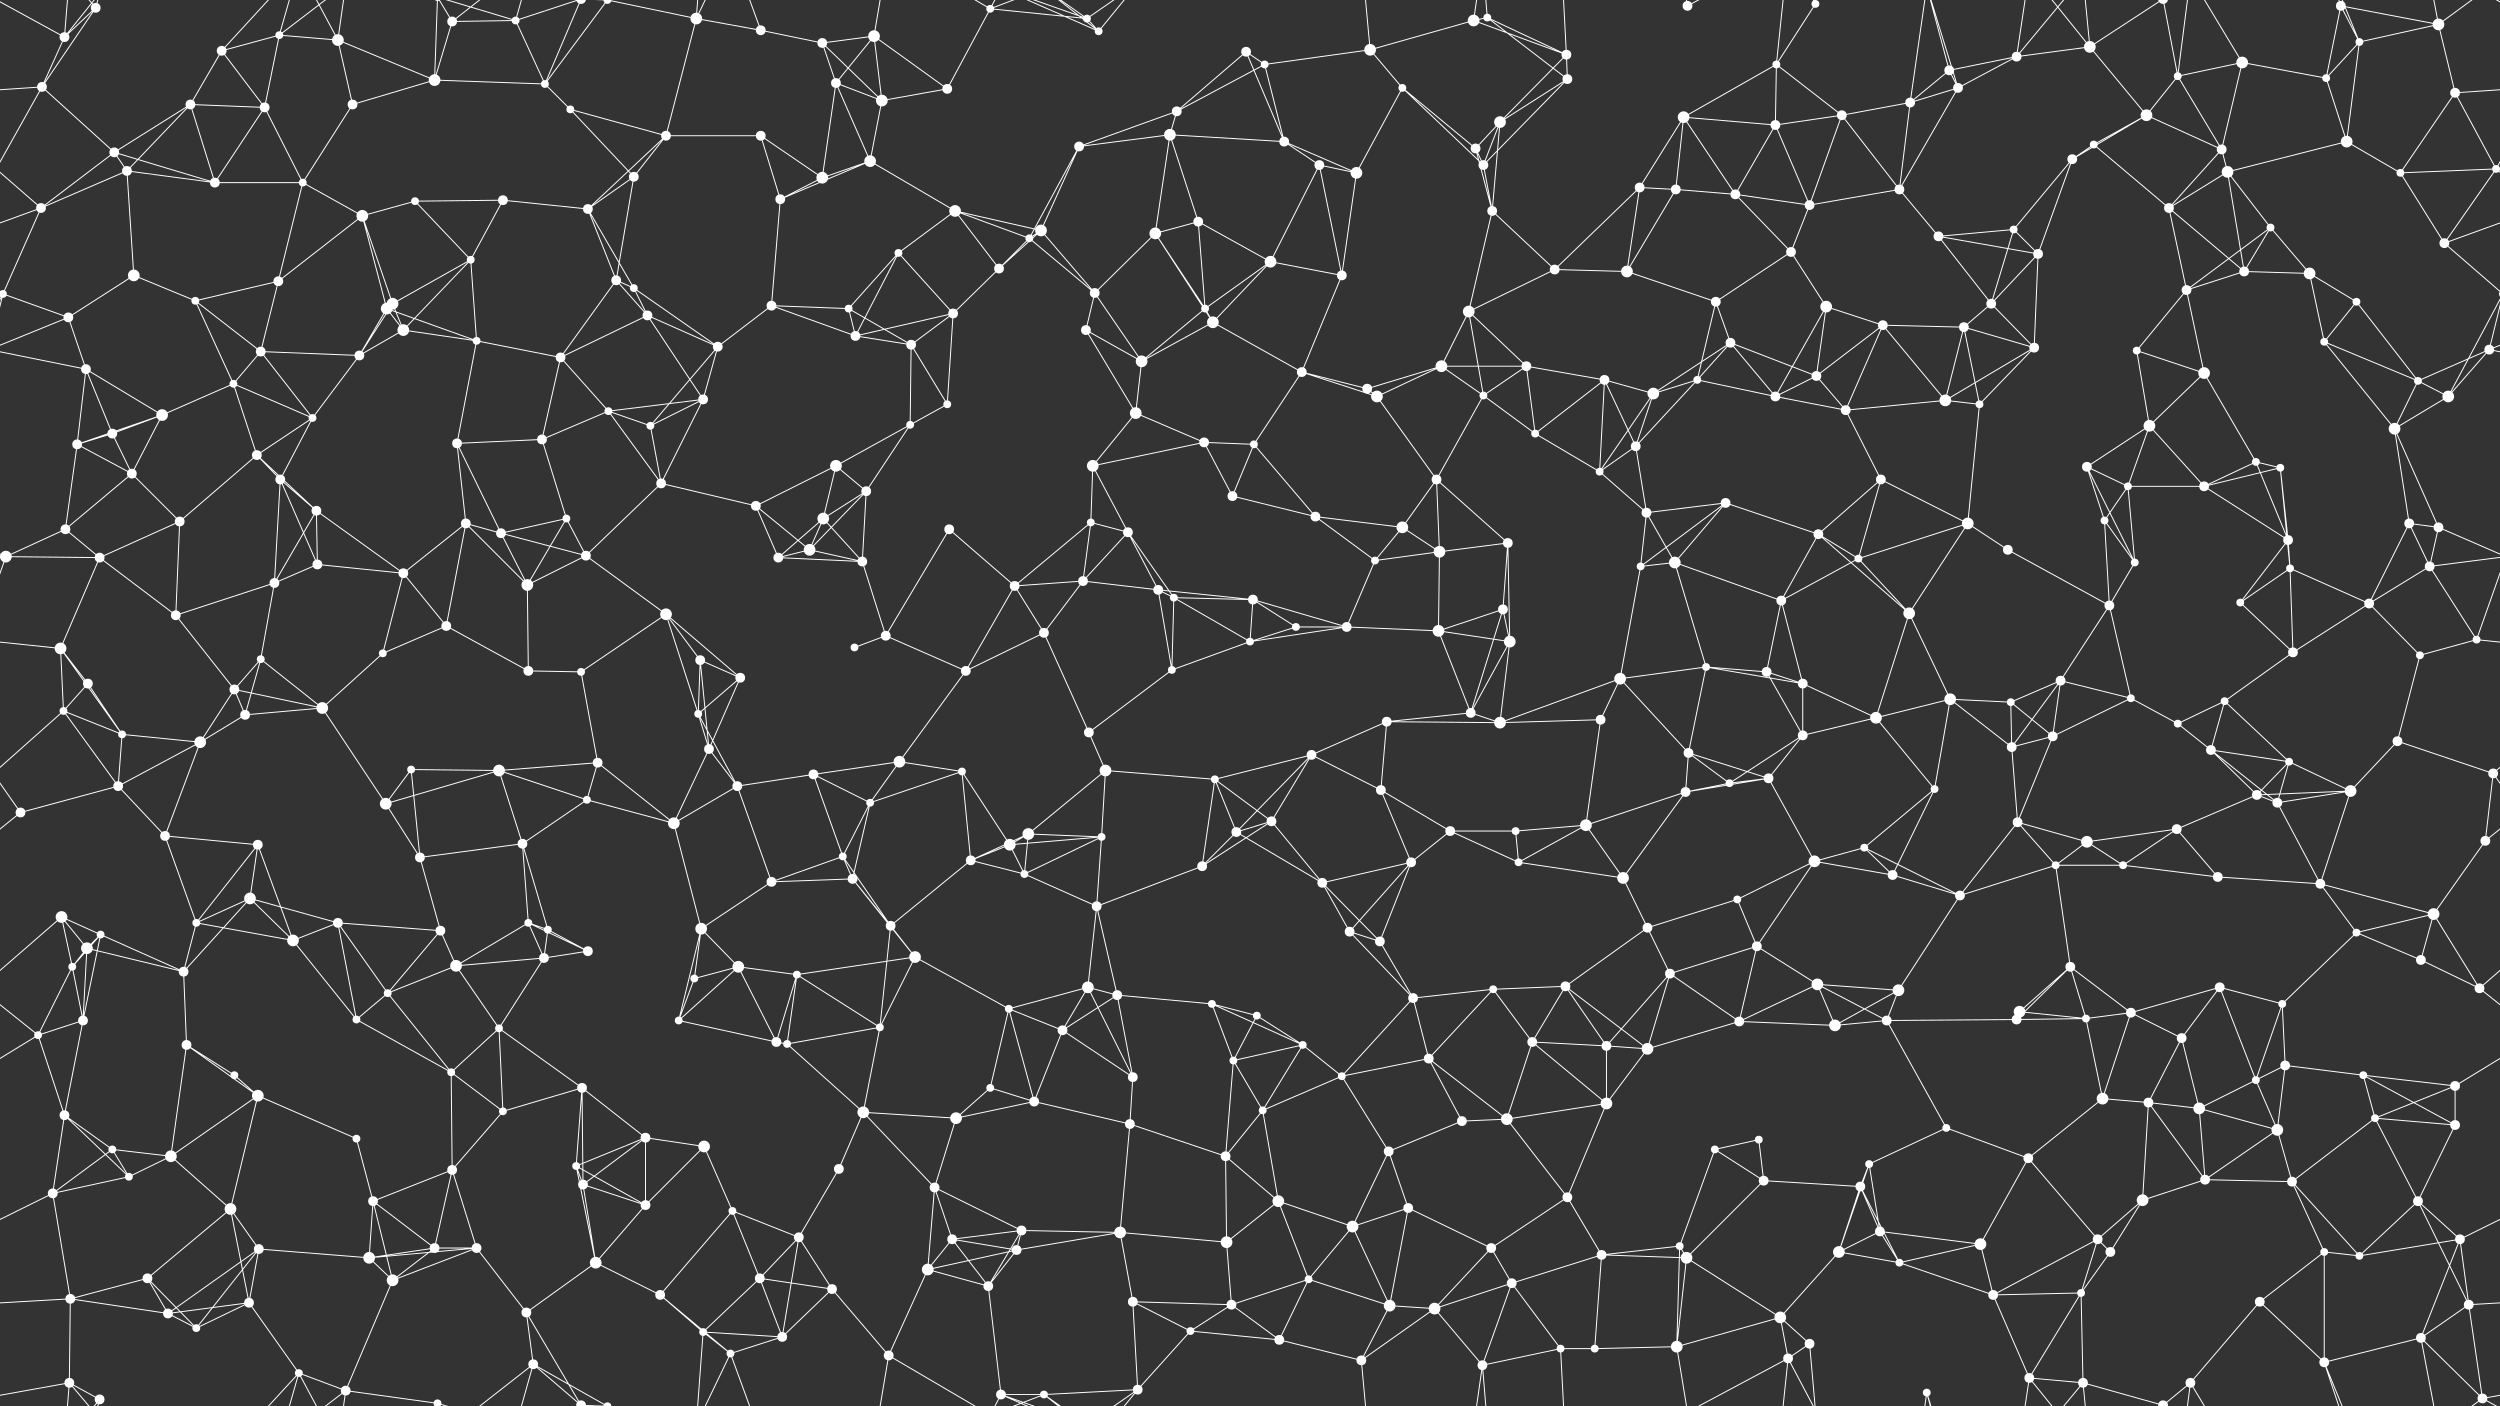 <svg xmlns="http://www.w3.org/2000/svg" width="2560" height="1440" fill="#fff"><rect width="100%" height="100%" fill="#333333" stroke="none"/><circle cx="66" cy="38" r="5"/><circle cx="98" cy="8" r="5"/><circle cx="227" cy="52" r="5"/><circle cx="286" cy="36" r="4"/><circle cx="346" cy="41" r="6"/><circle cx="463" cy="22" r="5"/><circle cx="528" cy="21" r="4"/><circle cx="622" cy="0" r="4"/><circle cx="622" cy="1440" r="4"/><circle cx="713" cy="19" r="6"/><circle cx="779" cy="31" r="5"/><circle cx="842" cy="44" r="5"/><circle cx="895" cy="37" r="6"/><circle cx="1014" cy="9" r="4"/><circle cx="1113" cy="19" r="4"/><circle cx="1125" cy="32" r="4"/><circle cx="1276" cy="53" r="5"/><circle cx="1295" cy="66" r="4"/><circle cx="1403" cy="51" r="6"/><circle cx="1509" cy="21" r="6"/><circle cx="1523" cy="18" r="4"/><circle cx="1604" cy="56" r="5"/><circle cx="1728" cy="6" r="5"/><circle cx="1819" cy="66" r="4"/><circle cx="1859" cy="4" r="4"/><circle cx="1859" cy="1444" r="4"/><circle cx="1996" cy="72" r="5"/><circle cx="2065" cy="58" r="5"/><circle cx="2140" cy="48" r="6"/><circle cx="2230" cy="78" r="4"/><circle cx="2296" cy="64" r="6"/><circle cx="2397" cy="6" r="5"/><circle cx="2416" cy="43" r="4"/><circle cx="2497" cy="25" r="6"/><circle cx="43" cy="89" r="5"/><circle cx="117" cy="156" r="5"/><circle cx="195" cy="107" r="5"/><circle cx="271" cy="110" r="5"/><circle cx="361" cy="107" r="5"/><circle cx="445" cy="82" r="6"/><circle cx="558" cy="86" r="4"/><circle cx="584" cy="112" r="4"/><circle cx="682" cy="139" r="5"/><circle cx="779" cy="139" r="5"/><circle cx="856" cy="85" r="5"/><circle cx="903" cy="103" r="6"/><circle cx="970" cy="91" r="5"/><circle cx="1105" cy="150" r="5"/><circle cx="1198" cy="138" r="6"/><circle cx="1205" cy="114" r="5"/><circle cx="1315" cy="145" r="5"/><circle cx="1436" cy="90" r="4"/><circle cx="1511" cy="152" r="5"/><circle cx="1536" cy="125" r="6"/><circle cx="1605" cy="81" r="5"/><circle cx="1724" cy="120" r="6"/><circle cx="1818" cy="128" r="5"/><circle cx="1886" cy="118" r="5"/><circle cx="1956" cy="105" r="5"/><circle cx="2005" cy="90" r="5"/><circle cx="2144" cy="148" r="4"/><circle cx="2198" cy="118" r="6"/><circle cx="2275" cy="153" r="5"/><circle cx="2382" cy="80" r="4"/><circle cx="2403" cy="145" r="6"/><circle cx="2514" cy="95" r="5"/><circle cx="42" cy="213" r="5"/><circle cx="130" cy="175" r="5"/><circle cx="220" cy="187" r="5"/><circle cx="310" cy="187" r="4"/><circle cx="371" cy="221" r="6"/><circle cx="425" cy="206" r="4"/><circle cx="515" cy="205" r="5"/><circle cx="602" cy="214" r="5"/><circle cx="649" cy="181" r="5"/><circle cx="799" cy="204" r="5"/><circle cx="842" cy="182" r="6"/><circle cx="891" cy="165" r="6"/><circle cx="978" cy="216" r="6"/><circle cx="1066" cy="236" r="6"/><circle cx="1183" cy="239" r="6"/><circle cx="1227" cy="227" r="5"/><circle cx="1351" cy="169" r="5"/><circle cx="1389" cy="177" r="6"/><circle cx="1519" cy="169" r="5"/><circle cx="1528" cy="216" r="5"/><circle cx="1679" cy="192" r="5"/><circle cx="1716" cy="194" r="5"/><circle cx="1777" cy="199" r="5"/><circle cx="1853" cy="210" r="5"/><circle cx="1945" cy="194" r="5"/><circle cx="2062" cy="235" r="4"/><circle cx="2122" cy="163" r="5"/><circle cx="2221" cy="213" r="5"/><circle cx="2281" cy="176" r="6"/><circle cx="2325" cy="233" r="4"/><circle cx="2458" cy="177" r="4"/><circle cx="2556" cy="173" r="4"/><circle cx="3" cy="301" r="4"/><circle cx="2563" cy="301" r="4"/><circle cx="137" cy="282" r="6"/><circle cx="200" cy="308" r="4"/><circle cx="285" cy="288" r="5"/><circle cx="396" cy="316" r="6"/><circle cx="402" cy="311" r="6"/><circle cx="482" cy="266" r="4"/><circle cx="631" cy="287" r="5"/><circle cx="649" cy="295" r="4"/><circle cx="790" cy="313" r="5"/><circle cx="869" cy="316" r="4"/><circle cx="920" cy="259" r="4"/><circle cx="1023" cy="275" r="5"/><circle cx="1054" cy="244" r="4"/><circle cx="1121" cy="300" r="5"/><circle cx="1234" cy="316" r="4"/><circle cx="1301" cy="268" r="6"/><circle cx="1374" cy="282" r="5"/><circle cx="1504" cy="319" r="6"/><circle cx="1592" cy="276" r="5"/><circle cx="1666" cy="278" r="6"/><circle cx="1757" cy="309" r="5"/><circle cx="1834" cy="258" r="5"/><circle cx="1870" cy="314" r="6"/><circle cx="1985" cy="242" r="5"/><circle cx="2039" cy="311" r="5"/><circle cx="2087" cy="260" r="5"/><circle cx="2239" cy="297" r="5"/><circle cx="2298" cy="278" r="5"/><circle cx="2365" cy="280" r="6"/><circle cx="2413" cy="309" r="4"/><circle cx="2503" cy="249" r="5"/><circle cx="70" cy="325" r="5"/><circle cx="88" cy="378" r="5"/><circle cx="239" cy="393" r="4"/><circle cx="267" cy="360" r="5"/><circle cx="368" cy="364" r="5"/><circle cx="413" cy="338" r="6"/><circle cx="488" cy="349" r="4"/><circle cx="574" cy="366" r="5"/><circle cx="663" cy="323" r="5"/><circle cx="735" cy="355" r="5"/><circle cx="876" cy="344" r="5"/><circle cx="933" cy="353" r="5"/><circle cx="976" cy="321" r="5"/><circle cx="1112" cy="338" r="5"/><circle cx="1169" cy="370" r="6"/><circle cx="1242" cy="330" r="6"/><circle cx="1333" cy="381" r="5"/><circle cx="1400" cy="398" r="5"/><circle cx="1476" cy="375" r="6"/><circle cx="1563" cy="375" r="5"/><circle cx="1643" cy="389" r="5"/><circle cx="1738" cy="389" r="4"/><circle cx="1772" cy="351" r="5"/><circle cx="1860" cy="385" r="5"/><circle cx="1928" cy="333" r="5"/><circle cx="2011" cy="335" r="5"/><circle cx="2083" cy="356" r="5"/><circle cx="2188" cy="359" r="4"/><circle cx="2257" cy="382" r="6"/><circle cx="2380" cy="350" r="4"/><circle cx="2476" cy="390" r="4"/><circle cx="2549" cy="358" r="5"/><circle cx="79" cy="455" r="5"/><circle cx="115" cy="444" r="5"/><circle cx="166" cy="425" r="6"/><circle cx="263" cy="466" r="5"/><circle cx="320" cy="428" r="4"/><circle cx="468" cy="454" r="5"/><circle cx="555" cy="450" r="5"/><circle cx="623" cy="421" r="4"/><circle cx="666" cy="436" r="4"/><circle cx="720" cy="409" r="5"/><circle cx="856" cy="477" r="6"/><circle cx="932" cy="435" r="4"/><circle cx="970" cy="414" r="4"/><circle cx="1119" cy="477" r="6"/><circle cx="1163" cy="423" r="6"/><circle cx="1233" cy="453" r="5"/><circle cx="1284" cy="455" r="4"/><circle cx="1410" cy="406" r="6"/><circle cx="1519" cy="405" r="4"/><circle cx="1572" cy="444" r="4"/><circle cx="1675" cy="457" r="5"/><circle cx="1693" cy="403" r="6"/><circle cx="1818" cy="406" r="5"/><circle cx="1890" cy="420" r="5"/><circle cx="1992" cy="410" r="6"/><circle cx="2027" cy="414" r="4"/><circle cx="2137" cy="478" r="5"/><circle cx="2201" cy="436" r="6"/><circle cx="2310" cy="473" r="4"/><circle cx="2335" cy="479" r="4"/><circle cx="2452" cy="439" r="6"/><circle cx="2507" cy="406" r="6"/><circle cx="67" cy="542" r="5"/><circle cx="135" cy="485" r="5"/><circle cx="184" cy="534" r="5"/><circle cx="287" cy="491" r="5"/><circle cx="324" cy="523" r="5"/><circle cx="477" cy="536" r="5"/><circle cx="513" cy="546" r="5"/><circle cx="580" cy="531" r="4"/><circle cx="677" cy="495" r="5"/><circle cx="774" cy="518" r="5"/><circle cx="843" cy="531" r="6"/><circle cx="887" cy="503" r="5"/><circle cx="972" cy="542" r="5"/><circle cx="1117" cy="535" r="4"/><circle cx="1155" cy="545" r="5"/><circle cx="1262" cy="508" r="5"/><circle cx="1347" cy="529" r="5"/><circle cx="1436" cy="540" r="6"/><circle cx="1471" cy="491" r="5"/><circle cx="1544" cy="556" r="5"/><circle cx="1638" cy="483" r="4"/><circle cx="1686" cy="525" r="5"/><circle cx="1767" cy="515" r="5"/><circle cx="1862" cy="547" r="5"/><circle cx="1926" cy="491" r="5"/><circle cx="2015" cy="536" r="6"/><circle cx="2155" cy="533" r="4"/><circle cx="2179" cy="498" r="4"/><circle cx="2257" cy="498" r="5"/><circle cx="2343" cy="553" r="5"/><circle cx="2467" cy="536" r="5"/><circle cx="2497" cy="540" r="5"/><circle cx="6" cy="570" r="6"/><circle cx="2566" cy="570" r="6"/><circle cx="102" cy="571" r="5"/><circle cx="180" cy="630" r="5"/><circle cx="281" cy="597" r="5"/><circle cx="325" cy="578" r="5"/><circle cx="413" cy="587" r="5"/><circle cx="540" cy="599" r="6"/><circle cx="600" cy="569" r="5"/><circle cx="682" cy="629" r="6"/><circle cx="797" cy="571" r="5"/><circle cx="829" cy="563" r="6"/><circle cx="883" cy="575" r="5"/><circle cx="1039" cy="600" r="5"/><circle cx="1109" cy="595" r="5"/><circle cx="1186" cy="604" r="5"/><circle cx="1202" cy="612" r="4"/><circle cx="1283" cy="614" r="5"/><circle cx="1408" cy="574" r="4"/><circle cx="1474" cy="565" r="6"/><circle cx="1539" cy="624" r="5"/><circle cx="1680" cy="580" r="4"/><circle cx="1715" cy="576" r="6"/><circle cx="1824" cy="615" r="5"/><circle cx="1903" cy="572" r="4"/><circle cx="1955" cy="628" r="6"/><circle cx="2056" cy="563" r="5"/><circle cx="2160" cy="620" r="5"/><circle cx="2186" cy="576" r="4"/><circle cx="2294" cy="617" r="4"/><circle cx="2345" cy="582" r="4"/><circle cx="2426" cy="618" r="5"/><circle cx="2488" cy="580" r="5"/><circle cx="62" cy="664" r="6"/><circle cx="90" cy="700" r="5"/><circle cx="240" cy="706" r="5"/><circle cx="267" cy="675" r="4"/><circle cx="392" cy="669" r="4"/><circle cx="457" cy="641" r="5"/><circle cx="541" cy="687" r="5"/><circle cx="595" cy="688" r="4"/><circle cx="717" cy="676" r="5"/><circle cx="758" cy="694" r="5"/><circle cx="875" cy="663" r="4"/><circle cx="907" cy="651" r="5"/><circle cx="989" cy="687" r="5"/><circle cx="1069" cy="648" r="5"/><circle cx="1200" cy="686" r="4"/><circle cx="1280" cy="657" r="4"/><circle cx="1327" cy="642" r="4"/><circle cx="1379" cy="642" r="5"/><circle cx="1473" cy="646" r="6"/><circle cx="1546" cy="657" r="6"/><circle cx="1659" cy="695" r="6"/><circle cx="1747" cy="683" r="4"/><circle cx="1809" cy="688" r="5"/><circle cx="1846" cy="700" r="5"/><circle cx="1997" cy="716" r="6"/><circle cx="2059" cy="719" r="4"/><circle cx="2110" cy="697" r="5"/><circle cx="2182" cy="715" r="4"/><circle cx="2278" cy="718" r="4"/><circle cx="2348" cy="668" r="5"/><circle cx="2478" cy="671" r="4"/><circle cx="2536" cy="655" r="4"/><circle cx="65" cy="728" r="4"/><circle cx="125" cy="752" r="4"/><circle cx="205" cy="760" r="6"/><circle cx="251" cy="732" r="5"/><circle cx="330" cy="725" r="6"/><circle cx="421" cy="788" r="4"/><circle cx="511" cy="789" r="6"/><circle cx="612" cy="781" r="5"/><circle cx="715" cy="731" r="4"/><circle cx="726" cy="767" r="5"/><circle cx="833" cy="793" r="5"/><circle cx="921" cy="780" r="6"/><circle cx="985" cy="790" r="4"/><circle cx="1115" cy="750" r="5"/><circle cx="1132" cy="789" r="6"/><circle cx="1244" cy="798" r="4"/><circle cx="1343" cy="773" r="5"/><circle cx="1420" cy="739" r="5"/><circle cx="1506" cy="730" r="5"/><circle cx="1536" cy="740" r="6"/><circle cx="1639" cy="737" r="5"/><circle cx="1729" cy="771" r="5"/><circle cx="1811" cy="797" r="5"/><circle cx="1846" cy="753" r="5"/><circle cx="1921" cy="735" r="6"/><circle cx="2060" cy="765" r="5"/><circle cx="2102" cy="754" r="5"/><circle cx="2230" cy="741" r="4"/><circle cx="2264" cy="768" r="5"/><circle cx="2344" cy="780" r="4"/><circle cx="2455" cy="759" r="5"/><circle cx="2553" cy="792" r="5"/><circle cx="21" cy="832" r="5"/><circle cx="121" cy="805" r="5"/><circle cx="169" cy="856" r="5"/><circle cx="264" cy="865" r="5"/><circle cx="395" cy="823" r="6"/><circle cx="430" cy="878" r="5"/><circle cx="535" cy="864" r="5"/><circle cx="601" cy="819" r="4"/><circle cx="690" cy="843" r="6"/><circle cx="755" cy="805" r="5"/><circle cx="863" cy="877" r="4"/><circle cx="891" cy="822" r="4"/><circle cx="1034" cy="865" r="6"/><circle cx="1053" cy="854" r="6"/><circle cx="1128" cy="857" r="4"/><circle cx="1266" cy="852" r="5"/><circle cx="1302" cy="841" r="5"/><circle cx="1414" cy="809" r="5"/><circle cx="1485" cy="851" r="5"/><circle cx="1552" cy="851" r="4"/><circle cx="1624" cy="845" r="6"/><circle cx="1726" cy="811" r="5"/><circle cx="1771" cy="802" r="4"/><circle cx="1909" cy="868" r="4"/><circle cx="1981" cy="808" r="4"/><circle cx="2066" cy="842" r="5"/><circle cx="2137" cy="862" r="6"/><circle cx="2229" cy="849" r="5"/><circle cx="2311" cy="814" r="5"/><circle cx="2332" cy="822" r="5"/><circle cx="2407" cy="810" r="6"/><circle cx="2545" cy="861" r="5"/><circle cx="63" cy="939" r="6"/><circle cx="103" cy="957" r="4"/><circle cx="201" cy="945" r="4"/><circle cx="256" cy="920" r="6"/><circle cx="346" cy="945" r="5"/><circle cx="451" cy="953" r="5"/><circle cx="541" cy="945" r="4"/><circle cx="561" cy="952" r="4"/><circle cx="718" cy="951" r="6"/><circle cx="790" cy="903" r="5"/><circle cx="873" cy="900" r="5"/><circle cx="912" cy="948" r="5"/><circle cx="994" cy="881" r="5"/><circle cx="1049" cy="895" r="4"/><circle cx="1123" cy="928" r="5"/><circle cx="1231" cy="887" r="5"/><circle cx="1354" cy="904" r="5"/><circle cx="1382" cy="954" r="5"/><circle cx="1445" cy="883" r="5"/><circle cx="1555" cy="883" r="4"/><circle cx="1662" cy="899" r="6"/><circle cx="1687" cy="950" r="5"/><circle cx="1779" cy="921" r="4"/><circle cx="1858" cy="882" r="6"/><circle cx="1938" cy="896" r="5"/><circle cx="2007" cy="917" r="5"/><circle cx="2105" cy="886" r="4"/><circle cx="2174" cy="886" r="4"/><circle cx="2271" cy="898" r="5"/><circle cx="2376" cy="905" r="5"/><circle cx="2413" cy="955" r="4"/><circle cx="2492" cy="936" r="6"/><circle cx="74" cy="990" r="4"/><circle cx="89" cy="971" r="6"/><circle cx="188" cy="995" r="5"/><circle cx="300" cy="963" r="6"/><circle cx="397" cy="1017" r="4"/><circle cx="467" cy="989" r="6"/><circle cx="557" cy="981" r="5"/><circle cx="602" cy="974" r="5"/><circle cx="711" cy="1002" r="4"/><circle cx="756" cy="990" r="6"/><circle cx="816" cy="998" r="4"/><circle cx="937" cy="980" r="6"/><circle cx="1033" cy="1033" r="4"/><circle cx="1114" cy="1011" r="6"/><circle cx="1144" cy="1019" r="5"/><circle cx="1241" cy="1028" r="4"/><circle cx="1287" cy="1040" r="4"/><circle cx="1413" cy="964" r="5"/><circle cx="1447" cy="1022" r="5"/><circle cx="1529" cy="1013" r="4"/><circle cx="1603" cy="1010" r="5"/><circle cx="1710" cy="997" r="5"/><circle cx="1799" cy="969" r="5"/><circle cx="1861" cy="1008" r="6"/><circle cx="1944" cy="1014" r="6"/><circle cx="2068" cy="1036" r="6"/><circle cx="2120" cy="990" r="5"/><circle cx="2182" cy="1037" r="5"/><circle cx="2273" cy="1011" r="5"/><circle cx="2337" cy="1028" r="4"/><circle cx="2479" cy="983" r="5"/><circle cx="2539" cy="1012" r="5"/><circle cx="39" cy="1060" r="4"/><circle cx="85" cy="1045" r="5"/><circle cx="191" cy="1070" r="5"/><circle cx="240" cy="1101" r="4"/><circle cx="365" cy="1044" r="4"/><circle cx="462" cy="1098" r="4"/><circle cx="511" cy="1053" r="4"/><circle cx="596" cy="1114" r="5"/><circle cx="695" cy="1045" r="4"/><circle cx="795" cy="1067" r="5"/><circle cx="806" cy="1069" r="4"/><circle cx="901" cy="1052" r="4"/><circle cx="1014" cy="1114" r="4"/><circle cx="1088" cy="1055" r="5"/><circle cx="1160" cy="1103" r="5"/><circle cx="1263" cy="1086" r="4"/><circle cx="1334" cy="1070" r="4"/><circle cx="1374" cy="1102" r="4"/><circle cx="1463" cy="1084" r="5"/><circle cx="1569" cy="1067" r="5"/><circle cx="1645" cy="1071" r="5"/><circle cx="1687" cy="1074" r="6"/><circle cx="1781" cy="1046" r="5"/><circle cx="1879" cy="1050" r="6"/><circle cx="1932" cy="1045" r="5"/><circle cx="2065" cy="1044" r="5"/><circle cx="2136" cy="1043" r="4"/><circle cx="2234" cy="1063" r="5"/><circle cx="2310" cy="1106" r="4"/><circle cx="2340" cy="1091" r="5"/><circle cx="2420" cy="1101" r="4"/><circle cx="2514" cy="1112" r="5"/><circle cx="66" cy="1142" r="5"/><circle cx="115" cy="1177" r="4"/><circle cx="175" cy="1184" r="6"/><circle cx="264" cy="1122" r="6"/><circle cx="365" cy="1166" r="4"/><circle cx="463" cy="1198" r="5"/><circle cx="515" cy="1138" r="4"/><circle cx="590" cy="1194" r="4"/><circle cx="661" cy="1165" r="5"/><circle cx="721" cy="1174" r="6"/><circle cx="859" cy="1197" r="5"/><circle cx="884" cy="1139" r="6"/><circle cx="979" cy="1145" r="6"/><circle cx="1059" cy="1128" r="5"/><circle cx="1157" cy="1151" r="5"/><circle cx="1255" cy="1184" r="5"/><circle cx="1293" cy="1137" r="4"/><circle cx="1422" cy="1179" r="5"/><circle cx="1497" cy="1148" r="5"/><circle cx="1543" cy="1146" r="6"/><circle cx="1645" cy="1130" r="6"/><circle cx="1756" cy="1177" r="4"/><circle cx="1801" cy="1167" r="4"/><circle cx="1914" cy="1192" r="4"/><circle cx="1993" cy="1155" r="4"/><circle cx="2077" cy="1186" r="5"/><circle cx="2153" cy="1125" r="6"/><circle cx="2200" cy="1129" r="5"/><circle cx="2252" cy="1135" r="6"/><circle cx="2332" cy="1157" r="6"/><circle cx="2432" cy="1145" r="4"/><circle cx="2514" cy="1152" r="5"/><circle cx="54" cy="1222" r="5"/><circle cx="132" cy="1205" r="4"/><circle cx="236" cy="1238" r="6"/><circle cx="265" cy="1279" r="5"/><circle cx="382" cy="1230" r="5"/><circle cx="445" cy="1278" r="5"/><circle cx="488" cy="1278" r="5"/><circle cx="597" cy="1213" r="5"/><circle cx="661" cy="1234" r="5"/><circle cx="750" cy="1240" r="4"/><circle cx="818" cy="1267" r="5"/><circle cx="957" cy="1216" r="5"/><circle cx="975" cy="1269" r="5"/><circle cx="1046" cy="1260" r="5"/><circle cx="1147" cy="1262" r="6"/><circle cx="1256" cy="1272" r="6"/><circle cx="1309" cy="1230" r="6"/><circle cx="1385" cy="1256" r="6"/><circle cx="1442" cy="1237" r="5"/><circle cx="1527" cy="1278" r="5"/><circle cx="1605" cy="1226" r="5"/><circle cx="1720" cy="1276" r="4"/><circle cx="1806" cy="1209" r="5"/><circle cx="1905" cy="1215" r="5"/><circle cx="1925" cy="1261" r="5"/><circle cx="2028" cy="1274" r="6"/><circle cx="2148" cy="1269" r="5"/><circle cx="2194" cy="1229" r="6"/><circle cx="2258" cy="1208" r="5"/><circle cx="2347" cy="1210" r="5"/><circle cx="2476" cy="1230" r="5"/><circle cx="2519" cy="1269" r="5"/><circle cx="72" cy="1330" r="5"/><circle cx="151" cy="1309" r="5"/><circle cx="172" cy="1345" r="5"/><circle cx="255" cy="1334" r="5"/><circle cx="378" cy="1288" r="6"/><circle cx="402" cy="1311" r="6"/><circle cx="539" cy="1344" r="5"/><circle cx="610" cy="1293" r="6"/><circle cx="676" cy="1326" r="5"/><circle cx="778" cy="1309" r="5"/><circle cx="852" cy="1320" r="5"/><circle cx="950" cy="1300" r="6"/><circle cx="1012" cy="1317" r="5"/><circle cx="1041" cy="1280" r="5"/><circle cx="1160" cy="1333" r="5"/><circle cx="1261" cy="1336" r="5"/><circle cx="1340" cy="1310" r="4"/><circle cx="1423" cy="1337" r="6"/><circle cx="1469" cy="1340" r="6"/><circle cx="1548" cy="1314" r="5"/><circle cx="1640" cy="1285" r="5"/><circle cx="1727" cy="1288" r="6"/><circle cx="1823" cy="1349" r="6"/><circle cx="1883" cy="1282" r="6"/><circle cx="1945" cy="1293" r="4"/><circle cx="2041" cy="1326" r="5"/><circle cx="2131" cy="1324" r="4"/><circle cx="2161" cy="1282" r="5"/><circle cx="2314" cy="1333" r="5"/><circle cx="2380" cy="1282" r="4"/><circle cx="2416" cy="1286" r="4"/><circle cx="2528" cy="1336" r="5"/><circle cx="71" cy="1416" r="5"/><circle cx="102" cy="1433" r="5"/><circle cx="201" cy="1360" r="4"/><circle cx="306" cy="1406" r="4"/><circle cx="354" cy="1424" r="5"/><circle cx="448" cy="1437" r="4"/><circle cx="448" cy="-3" r="4"/><circle cx="546" cy="1397" r="5"/><circle cx="595" cy="1439" r="5"/><circle cx="595" cy="-1" r="5"/><circle cx="720" cy="1364" r="4"/><circle cx="748" cy="1386" r="4"/><circle cx="801" cy="1369" r="5"/><circle cx="910" cy="1388" r="5"/><circle cx="1025" cy="1428" r="5"/><circle cx="1069" cy="1428" r="4"/><circle cx="1165" cy="1423" r="5"/><circle cx="1219" cy="1363" r="4"/><circle cx="1310" cy="1372" r="5"/><circle cx="1394" cy="1393" r="5"/><circle cx="1518" cy="1398" r="5"/><circle cx="1598" cy="1381" r="4"/><circle cx="1633" cy="1381" r="4"/><circle cx="1717" cy="1379" r="6"/><circle cx="1831" cy="1391" r="5"/><circle cx="1853" cy="1376" r="5"/><circle cx="1973" cy="1426" r="4"/><circle cx="2078" cy="1411" r="5"/><circle cx="2133" cy="1416" r="5"/><circle cx="2215" cy="1439" r="5"/><circle cx="2215" cy="-1" r="5"/><circle cx="2243" cy="1416" r="5"/><circle cx="2380" cy="1395" r="5"/><circle cx="2479" cy="1370" r="5"/><circle cx="2542" cy="1432" r="5"/><path stroke="#fff" d="M66 38L98 8M66 38L43 89M66 38L71 -24M66 38L102 -7M66 38L-18 -8M2626 38L2542 -8M66 1478L71 1416M66 1478L102 1433M66 1478L-18 1432M2626 1478L2542 1432M98 8L43 89M98 8L71 -24M98 8L102 -7M98 1448L71 1416M98 1448L102 1433M227 52L286 36M227 52L195 107M227 52L271 110M227 52L306 -34M227 1492L306 1406M286 36L346 41M286 36L271 110M286 36L306 -34M286 36L354 -16M286 1476L306 1406M286 1476L354 1424M346 41L361 107M346 41L445 82M346 41L306 -34M346 41L354 -16M346 1481L306 1406M346 1481L354 1424M463 22L528 21M463 22L445 82M463 22L448 -3M463 22L546 -43M463 1462L448 1437M463 1462L546 1397M528 21L558 86M528 21L448 -3M528 21L546 -43M528 21L595 -1M528 1461L448 1437M528 1461L546 1397M528 1461L595 1439M622 0L713 19M622 0L558 86M622 0L546 -43M622 0L595 -1M622 1440L546 1397M622 1440L595 1439M713 19L779 31M713 19L682 139M713 19L720 -76M713 19L748 -54M713 1459L720 1364M713 1459L748 1386M779 31L842 44M779 31L748 -54M779 1471L748 1386M842 44L895 37M842 44L856 85M842 44L903 103M895 37L856 85M895 37L903 103M895 37L970 91M895 37L910 -52M895 1477L910 1388M1014 9L1113 19M1014 9L970 91M1014 9L910 -52M1014 9L1025 -12M1014 9L1069 -12M1014 1449L910 1388M1014 1449L1025 1428M1014 1449L1069 1428M1113 19L1125 32M1113 19L1025 -12M1113 19L1069 -12M1113 19L1165 -17M1113 1459L1025 1428M1113 1459L1069 1428M1113 1459L1165 1423M1125 32L1025 -12M1125 32L1069 -12M1125 32L1165 -17M1125 1472L1025 1428M1125 1472L1069 1428M1125 1472L1165 1423M1276 53L1295 66M1276 53L1205 114M1276 53L1315 145M1295 66L1403 51M1295 66L1205 114M1295 66L1315 145M1403 51L1509 21M1403 51L1436 90M1403 51L1394 -47M1403 1491L1394 1393M1509 21L1523 18M1509 21L1604 56M1509 21L1518 -42M1509 1461L1518 1398M1523 18L1604 56M1523 18L1605 81M1523 18L1518 -42M1523 1458L1518 1398M1604 56L1536 125M1604 56L1605 81M1604 56L1598 -59M1604 1496L1598 1381M1728 6L1717 -61M1728 6L1831 -49M1728 1446L1717 1379M1728 1446L1831 1391M1819 66L1859 4M1819 66L1724 120M1819 66L1818 128M1819 66L1886 118M1819 66L1831 -49M1819 1506L1831 1391M1859 4L1831 -49M1859 4L1853 -64M1859 1444L1831 1391M1859 1444L1853 1376M1996 72L2065 58M1996 72L1956 105M1996 72L2005 90M1996 72L1973 -14M1996 1512L1973 1426M2065 58L2140 48M2065 58L2005 90M2065 58L2078 -29M2065 58L2133 -24M2065 1498L2078 1411M2065 1498L2133 1416M2140 48L2198 118M2140 48L2078 -29M2140 48L2133 -24M2140 48L2215 -1M2140 1488L2078 1411M2140 1488L2133 1416M2140 1488L2215 1439M2230 78L2296 64M2230 78L2198 118M2230 78L2275 153M2230 78L2215 -1M2230 78L2243 -24M2230 1518L2215 1439M2230 1518L2243 1416M2296 64L2275 153M2296 64L2382 80M2296 64L2243 -24M2296 1504L2243 1416M2397 6L2416 43M2397 6L2497 25M2397 6L2382 80M2397 6L2380 -45M2397 1446L2380 1395M2416 43L2497 25M2416 43L2382 80M2416 43L2403 145M2416 43L2380 -45M2416 1483L2380 1395M2497 25L2514 95M2497 25L2479 -70M2497 25L2542 -8M2497 1465L2479 1370M2497 1465L2542 1432M43 89L117 156M43 89L-46 95M43 89L-4 173M2603 89L2514 95M2603 89L2556 173M117 156L195 107M117 156L42 213M117 156L130 175M117 156L220 187M195 107L271 110M195 107L130 175M195 107L220 187M271 110L220 187M271 110L310 187M361 107L445 82M361 107L310 187M445 82L558 86M445 82L448 -3M445 1522L448 1437M558 86L584 112M558 86L595 -1M558 1526L595 1439M584 112L682 139M584 112L649 181M682 139L779 139M682 139L602 214M682 139L649 181M779 139L799 204M779 139L842 182M856 85L903 103M856 85L842 182M856 85L891 165M903 103L970 91M903 103L891 165M1105 150L1198 138M1105 150L1205 114M1105 150L1066 236M1105 150L1054 244M1198 138L1205 114M1198 138L1315 145M1198 138L1183 239M1198 138L1227 227M1315 145L1351 169M1315 145L1389 177M1436 90L1511 152M1436 90L1389 177M1436 90L1519 169M1511 152L1536 125M1511 152L1519 169M1511 152L1528 216M1536 125L1605 81M1536 125L1519 169M1536 125L1528 216M1605 81L1519 169M1724 120L1818 128M1724 120L1679 192M1724 120L1716 194M1724 120L1777 199M1818 128L1886 118M1818 128L1777 199M1818 128L1853 210M1886 118L1956 105M1886 118L1853 210M1886 118L1945 194M1956 105L2005 90M1956 105L1945 194M1956 105L1973 -14M1956 1545L1973 1426M2005 90L1945 194M2005 90L1973 -14M2005 1530L1973 1426M2144 148L2198 118M2144 148L2122 163M2144 148L2221 213M2198 118L2275 153M2198 118L2122 163M2275 153L2221 213M2275 153L2281 176M2382 80L2403 145M2403 145L2281 176M2403 145L2458 177M2514 95L2458 177M2514 95L2556 173M42 213L130 175M42 213L-4 173M42 213L3 301M42 213L-57 249M2602 213L2556 173M2602 213L2503 249M130 175L220 187M130 175L137 282M220 187L310 187M310 187L371 221M310 187L285 288M371 221L425 206M371 221L285 288M371 221L396 316M371 221L402 311M425 206L515 205M425 206L482 266M515 205L602 214M515 205L482 266M602 214L649 181M602 214L631 287M602 214L649 295M649 181L631 287M799 204L842 182M799 204L891 165M799 204L790 313M842 182L891 165M891 165L978 216M978 216L1066 236M978 216L920 259M978 216L1023 275M978 216L1054 244M1066 236L1023 275M1066 236L1054 244M1066 236L1121 300M1183 239L1227 227M1183 239L1121 300M1183 239L1234 316M1183 239L1242 330M1227 227L1234 316M1227 227L1301 268M1351 169L1389 177M1351 169L1301 268M1351 169L1374 282M1389 177L1374 282M1519 169L1528 216M1528 216L1504 319M1528 216L1592 276M1679 192L1716 194M1679 192L1592 276M1679 192L1666 278M1716 194L1777 199M1716 194L1666 278M1777 199L1853 210M1777 199L1834 258M1853 210L1945 194M1853 210L1834 258M1945 194L1985 242M2062 235L2122 163M2062 235L1985 242M2062 235L2039 311M2062 235L2087 260M2122 163L2087 260M2221 213L2281 176M2221 213L2239 297M2221 213L2298 278M2281 176L2325 233M2281 176L2298 278M2325 233L2239 297M2325 233L2298 278M2325 233L2365 280M2458 177L2556 173M2458 177L2503 249M2556 173L2503 249M3 301L-57 249M3 301L70 325M3 301L-11 358M3 301L-53 406M2563 301L2503 249M2563 301L2549 358M2563 301L2507 406M137 282L200 308M137 282L70 325M200 308L285 288M200 308L239 393M200 308L267 360M285 288L267 360M396 316L402 311M396 316L368 364M396 316L413 338M396 316L488 349M402 311L482 266M402 311L368 364M402 311L413 338M482 266L413 338M482 266L488 349M631 287L649 295M631 287L574 366M631 287L663 323M649 295L663 323M649 295L735 355M790 313L869 316M790 313L735 355M790 313L876 344M869 316L920 259M869 316L876 344M869 316L933 353M920 259L876 344M920 259L976 321M1023 275L1054 244M1023 275L976 321M1054 244L1121 300M1121 300L1112 338M1121 300L1169 370M1234 316L1301 268M1234 316L1169 370M1234 316L1242 330M1301 268L1374 282M1301 268L1242 330M1374 282L1333 381M1504 319L1592 276M1504 319L1476 375M1504 319L1563 375M1504 319L1519 405M1592 276L1666 278M1666 278L1757 309M1757 309L1834 258M1757 309L1738 389M1757 309L1772 351M1834 258L1870 314M1870 314L1860 385M1870 314L1928 333M1870 314L1818 406M1985 242L2039 311M1985 242L2087 260M2039 311L2087 260M2039 311L2011 335M2039 311L2083 356M2087 260L2083 356M2239 297L2298 278M2239 297L2188 359M2239 297L2257 382M2298 278L2365 280M2365 280L2413 309M2365 280L2380 350M2413 309L2380 350M2413 309L2476 390M70 325L88 378M70 325L-11 358M2630 325L2549 358M88 378L-11 358M88 378L79 455M88 378L115 444M88 378L166 425M2648 378L2549 358M239 393L267 360M239 393L166 425M239 393L263 466M239 393L320 428M267 360L368 364M267 360L320 428M368 364L413 338M368 364L320 428M413 338L488 349M488 349L574 366M488 349L468 454M574 366L663 323M574 366L555 450M574 366L623 421M663 323L735 355M663 323L720 409M735 355L666 436M735 355L720 409M876 344L933 353M876 344L976 321M933 353L976 321M933 353L932 435M933 353L970 414M976 321L970 414M1112 338L1169 370M1112 338L1163 423M1169 370L1242 330M1169 370L1163 423M1242 330L1333 381M1333 381L1400 398M1333 381L1284 455M1333 381L1410 406M1400 398L1476 375M1400 398L1410 406M1476 375L1563 375M1476 375L1410 406M1476 375L1519 405M1563 375L1643 389M1563 375L1519 405M1563 375L1572 444M1643 389L1572 444M1643 389L1675 457M1643 389L1693 403M1643 389L1638 483M1738 389L1772 351M1738 389L1675 457M1738 389L1693 403M1738 389L1818 406M1772 351L1860 385M1772 351L1693 403M1772 351L1818 406M1860 385L1928 333M1860 385L1818 406M1860 385L1890 420M1928 333L2011 335M1928 333L1890 420M1928 333L1992 410M2011 335L2083 356M2011 335L1992 410M2011 335L2027 414M2083 356L1992 410M2083 356L2027 414M2188 359L2257 382M2188 359L2201 436M2257 382L2201 436M2257 382L2310 473M2380 350L2476 390M2380 350L2452 439M2476 390L2549 358M2476 390L2452 439M2476 390L2507 406M2549 358L2507 406M79 455L115 444M79 455L166 425M79 455L67 542M79 455L135 485M115 444L166 425M115 444L135 485M166 425L135 485M263 466L320 428M263 466L184 534M263 466L287 491M263 466L324 523M320 428L287 491M468 454L555 450M468 454L477 536M468 454L513 546M555 450L623 421M555 450L580 531M623 421L666 436M623 421L720 409M623 421L677 495M666 436L720 409M666 436L677 495M720 409L677 495M856 477L932 435M856 477L774 518M856 477L843 531M856 477L887 503M932 435L970 414M932 435L887 503M1119 477L1163 423M1119 477L1233 453M1119 477L1117 535M1119 477L1155 545M1163 423L1233 453M1233 453L1284 455M1233 453L1262 508M1284 455L1262 508M1284 455L1347 529M1410 406L1471 491M1519 405L1572 444M1519 405L1471 491M1572 444L1638 483M1675 457L1693 403M1675 457L1638 483M1675 457L1686 525M1693 403L1638 483M1818 406L1890 420M1890 420L1992 410M1890 420L1926 491M1992 410L2027 414M2027 414L2015 536M2137 478L2201 436M2137 478L2155 533M2137 478L2179 498M2137 478L2186 576M2201 436L2179 498M2201 436L2257 498M2310 473L2335 479M2310 473L2257 498M2310 473L2343 553M2335 479L2257 498M2335 479L2343 553M2335 479L2345 582M2452 439L2507 406M2452 439L2467 536M2452 439L2497 540M67 542L135 485M67 542L6 570M67 542L102 571M135 485L184 534M184 534L102 571M184 534L180 630M287 491L324 523M287 491L281 597M287 491L325 578M324 523L281 597M324 523L325 578M324 523L413 587M477 536L513 546M477 536L413 587M477 536L540 599M477 536L457 641M513 546L580 531M513 546L540 599M513 546L600 569M580 531L540 599M580 531L600 569M677 495L774 518M677 495L600 569M774 518L797 571M774 518L829 563M843 531L887 503M843 531L797 571M843 531L829 563M843 531L883 575M887 503L829 563M887 503L883 575M972 542L1039 600M972 542L907 651M1117 535L1155 545M1117 535L1039 600M1117 535L1109 595M1155 545L1109 595M1155 545L1186 604M1155 545L1202 612M1262 508L1347 529M1347 529L1436 540M1347 529L1408 574M1436 540L1471 491M1436 540L1408 574M1436 540L1474 565M1471 491L1544 556M1471 491L1474 565M1544 556L1474 565M1544 556L1539 624M1544 556L1546 657M1638 483L1686 525M1686 525L1767 515M1686 525L1680 580M1686 525L1715 576M1767 515L1862 547M1767 515L1680 580M1767 515L1715 576M1862 547L1926 491M1862 547L1824 615M1862 547L1903 572M1862 547L1955 628M1926 491L2015 536M1926 491L1903 572M2015 536L1903 572M2015 536L1955 628M2015 536L2056 563M2155 533L2179 498M2155 533L2160 620M2155 533L2186 576M2179 498L2257 498M2179 498L2186 576M2257 498L2343 553M2343 553L2294 617M2343 553L2345 582M2467 536L2497 540M2467 536L2426 618M2467 536L2488 580M2497 540L2566 570M2497 540L2488 580M-63 540L6 570M6 570L102 571M6 570L-72 580M6 570L-24 655M2566 570L2488 580M2566 570L2536 655M102 571L180 630M102 571L62 664M180 630L281 597M180 630L240 706M281 597L325 578M281 597L267 675M325 578L413 587M413 587L392 669M413 587L457 641M540 599L600 569M540 599L541 687M600 569L682 629M682 629L595 688M682 629L717 676M682 629L758 694M682 629L715 731M797 571L829 563M797 571L883 575M829 563L883 575M883 575L907 651M1039 600L1109 595M1039 600L989 687M1039 600L1069 648M1109 595L1186 604M1109 595L1069 648M1186 604L1202 612M1186 604L1283 614M1186 604L1200 686M1202 612L1283 614M1202 612L1200 686M1202 612L1280 657M1283 614L1280 657M1283 614L1327 642M1283 614L1379 642M1408 574L1474 565M1408 574L1379 642M1474 565L1473 646M1539 624L1473 646M1539 624L1546 657M1539 624L1506 730M1680 580L1715 576M1680 580L1659 695M1715 576L1824 615M1715 576L1747 683M1824 615L1903 572M1824 615L1809 688M1824 615L1846 700M1903 572L1955 628M1955 628L1997 716M1955 628L1921 735M2056 563L2160 620M2160 620L2186 576M2160 620L2110 697M2160 620L2182 715M2294 617L2345 582M2294 617L2348 668M2345 582L2426 618M2345 582L2348 668M2426 618L2488 580M2426 618L2348 668M2426 618L2478 671M2488 580L2536 655M62 664L90 700M62 664L-24 655M62 664L65 728M62 664L125 752M2622 664L2536 655M90 700L65 728M90 700L125 752M240 706L267 675M240 706L205 760M240 706L251 732M240 706L330 725M267 675L251 732M267 675L330 725M392 669L457 641M392 669L330 725M457 641L541 687M541 687L595 688M595 688L612 781M717 676L758 694M717 676L715 731M717 676L726 767M758 694L715 731M758 694L726 767M875 663L907 651M907 651L989 687M989 687L1069 648M989 687L921 780M1069 648L1115 750M1200 686L1280 657M1200 686L1115 750M1280 657L1327 642M1280 657L1379 642M1327 642L1379 642M1379 642L1473 646M1473 646L1546 657M1473 646L1506 730M1546 657L1506 730M1546 657L1536 740M1659 695L1747 683M1659 695L1536 740M1659 695L1639 737M1659 695L1729 771M1747 683L1809 688M1747 683L1846 700M1747 683L1729 771M1809 688L1846 700M1809 688L1846 753M1846 700L1846 753M1846 700L1921 735M1997 716L2059 719M1997 716L1921 735M1997 716L2060 765M1997 716L1981 808M2059 719L2110 697M2059 719L2060 765M2059 719L2102 754M2110 697L2182 715M2110 697L2060 765M2110 697L2102 754M2182 715L2102 754M2182 715L2230 741M2278 718L2348 668M2278 718L2230 741M2278 718L2264 768M2278 718L2344 780M2478 671L2536 655M2478 671L2455 759M65 728L125 752M65 728L-7 792M65 728L121 805M2625 728L2553 792M125 752L205 760M125 752L121 805M205 760L251 732M205 760L121 805M205 760L169 856M251 732L330 725M330 725L395 823M421 788L511 789M421 788L395 823M421 788L430 878M511 789L612 781M511 789L395 823M511 789L535 864M511 789L601 819M612 781L601 819M612 781L690 843M715 731L726 767M715 731L755 805M726 767L690 843M726 767L755 805M833 793L921 780M833 793L755 805M833 793L863 877M833 793L891 822M921 780L985 790M921 780L891 822M985 790L891 822M985 790L1034 865M985 790L994 881M1115 750L1132 789M1132 789L1244 798M1132 789L1053 854M1132 789L1128 857M1244 798L1343 773M1244 798L1266 852M1244 798L1302 841M1244 798L1231 887M1343 773L1420 739M1343 773L1266 852M1343 773L1302 841M1343 773L1414 809M1420 739L1506 730M1420 739L1536 740M1420 739L1414 809M1506 730L1536 740M1536 740L1639 737M1639 737L1624 845M1729 771L1811 797M1729 771L1726 811M1729 771L1771 802M1811 797L1846 753M1811 797L1726 811M1811 797L1771 802M1811 797L1858 882M1846 753L1921 735M1846 753L1771 802M1921 735L1981 808M2060 765L2102 754M2060 765L2066 842M2102 754L2066 842M2230 741L2264 768M2264 768L2344 780M2264 768L2311 814M2264 768L2332 822M2344 780L2311 814M2344 780L2332 822M2344 780L2407 810M2455 759L2553 792M2455 759L2407 810M2553 792L2581 832M2553 792L2545 861M-7 792L21 832M21 832L121 805M21 832L-15 861M2581 832L2545 861M121 805L169 856M169 856L264 865M169 856L201 945M264 865L201 945M264 865L256 920M264 865L300 963M395 823L430 878M430 878L535 864M430 878L451 953M535 864L601 819M535 864L541 945M535 864L561 952M601 819L690 843M690 843L755 805M690 843L718 951M755 805L790 903M863 877L891 822M863 877L790 903M863 877L873 900M863 877L912 948M891 822L873 900M1034 865L1053 854M1034 865L1128 857M1034 865L994 881M1034 865L1049 895M1053 854L1128 857M1053 854L994 881M1053 854L1049 895M1128 857L1049 895M1128 857L1123 928M1266 852L1302 841M1266 852L1231 887M1266 852L1354 904M1302 841L1231 887M1302 841L1354 904M1414 809L1485 851M1414 809L1445 883M1485 851L1552 851M1485 851L1445 883M1485 851L1555 883M1552 851L1624 845M1552 851L1555 883M1624 845L1726 811M1624 845L1555 883M1624 845L1662 899M1726 811L1771 802M1726 811L1662 899M1909 868L1981 808M1909 868L1858 882M1909 868L1938 896M1909 868L2007 917M1981 808L1938 896M2066 842L2137 862M2066 842L2007 917M2066 842L2105 886M2137 862L2229 849M2137 862L2105 886M2137 862L2174 886M2229 849L2311 814M2229 849L2174 886M2229 849L2271 898M2311 814L2332 822M2311 814L2407 810M2332 822L2407 810M2332 822L2376 905M2407 810L2376 905M2545 861L2492 936M63 939L103 957M63 939L74 990M63 939L89 971M63 939L-21 1012M2623 939L2539 1012M103 957L74 990M103 957L89 971M103 957L188 995M103 957L85 1045M201 945L256 920M201 945L188 995M201 945L300 963M256 920L346 945M256 920L188 995M256 920L300 963M346 945L451 953M346 945L300 963M346 945L397 1017M346 945L365 1044M451 953L397 1017M451 953L467 989M541 945L561 952M541 945L467 989M541 945L557 981M541 945L602 974M561 952L557 981M561 952L602 974M718 951L790 903M718 951L711 1002M718 951L756 990M718 951L695 1045M790 903L873 900M873 900L912 948M873 900L937 980M912 948L994 881M912 948L937 980M912 948L901 1052M994 881L1049 895M1049 895L1123 928M1123 928L1231 887M1123 928L1114 1011M1123 928L1144 1019M1354 904L1382 954M1354 904L1445 883M1354 904L1413 964M1382 954L1445 883M1382 954L1413 964M1382 954L1447 1022M1445 883L1413 964M1555 883L1662 899M1662 899L1687 950M1687 950L1779 921M1687 950L1603 1010M1687 950L1710 997M1779 921L1858 882M1779 921L1799 969M1858 882L1938 896M1858 882L1799 969M1938 896L2007 917M2007 917L2105 886M2007 917L1944 1014M2105 886L2174 886M2105 886L2120 990M2174 886L2271 898M2271 898L2376 905M2376 905L2413 955M2376 905L2492 936M2413 955L2492 936M2413 955L2337 1028M2413 955L2479 983M2492 936L2479 983M2492 936L2539 1012M74 990L89 971M74 990L39 1060M74 990L85 1045M89 971L188 995M89 971L85 1045M188 995L191 1070M300 963L365 1044M397 1017L467 989M397 1017L365 1044M397 1017L462 1098M467 989L557 981M467 989L511 1053M557 981L602 974M557 981L511 1053M711 1002L756 990M711 1002L695 1045M756 990L816 998M756 990L695 1045M756 990L795 1067M816 998L937 980M816 998L795 1067M816 998L806 1069M816 998L901 1052M937 980L1033 1033M937 980L901 1052M1033 1033L1114 1011M1033 1033L1014 1114M1033 1033L1088 1055M1033 1033L1059 1128M1114 1011L1144 1019M1114 1011L1088 1055M1114 1011L1160 1103M1144 1019L1241 1028M1144 1019L1088 1055M1144 1019L1160 1103M1241 1028L1287 1040M1241 1028L1263 1086M1241 1028L1334 1070M1287 1040L1263 1086M1287 1040L1334 1070M1413 964L1447 1022M1447 1022L1529 1013M1447 1022L1374 1102M1447 1022L1463 1084M1529 1013L1603 1010M1529 1013L1463 1084M1529 1013L1569 1067M1603 1010L1569 1067M1603 1010L1645 1071M1603 1010L1687 1074M1710 997L1799 969M1710 997L1645 1071M1710 997L1687 1074M1710 997L1781 1046M1799 969L1861 1008M1799 969L1781 1046M1861 1008L1944 1014M1861 1008L1781 1046M1861 1008L1879 1050M1861 1008L1932 1045M1944 1014L1879 1050M1944 1014L1932 1045M2068 1036L2120 990M2068 1036L2065 1044M2068 1036L2136 1043M2120 990L2182 1037M2120 990L2065 1044M2120 990L2136 1043M2182 1037L2273 1011M2182 1037L2136 1043M2182 1037L2234 1063M2182 1037L2153 1125M2273 1011L2337 1028M2273 1011L2234 1063M2273 1011L2310 1106M2337 1028L2310 1106M2337 1028L2340 1091M2479 983L2539 1012M2539 1012L2599 1060M-21 1012L39 1060M39 1060L85 1045M39 1060L-46 1112M39 1060L66 1142M2599 1060L2514 1112M85 1045L66 1142M191 1070L240 1101M191 1070L175 1184M191 1070L264 1122M240 1101L264 1122M365 1044L462 1098M462 1098L511 1053M462 1098L463 1198M462 1098L515 1138M511 1053L596 1114M511 1053L515 1138M596 1114L515 1138M596 1114L590 1194M596 1114L661 1165M596 1114L597 1213M695 1045L795 1067M795 1067L806 1069M806 1069L901 1052M806 1069L884 1139M901 1052L884 1139M1014 1114L979 1145M1014 1114L1059 1128M1088 1055L1160 1103M1088 1055L1059 1128M1160 1103L1157 1151M1263 1086L1334 1070M1263 1086L1255 1184M1263 1086L1293 1137M1334 1070L1374 1102M1334 1070L1293 1137M1374 1102L1463 1084M1374 1102L1293 1137M1374 1102L1422 1179M1463 1084L1497 1148M1463 1084L1543 1146M1569 1067L1645 1071M1569 1067L1543 1146M1569 1067L1645 1130M1645 1071L1687 1074M1645 1071L1645 1130M1687 1074L1781 1046M1687 1074L1645 1130M1781 1046L1879 1050M1879 1050L1932 1045M1932 1045L2065 1044M1932 1045L1993 1155M2065 1044L2136 1043M2136 1043L2153 1125M2234 1063L2200 1129M2234 1063L2252 1135M2310 1106L2340 1091M2310 1106L2252 1135M2310 1106L2332 1157M2340 1091L2420 1101M2340 1091L2332 1157M2420 1101L2514 1112M2420 1101L2432 1145M2420 1101L2514 1152M2514 1112L2432 1145M2514 1112L2514 1152M66 1142L115 1177M66 1142L54 1222M66 1142L132 1205M115 1177L175 1184M115 1177L54 1222M115 1177L132 1205M175 1184L264 1122M175 1184L132 1205M175 1184L236 1238M264 1122L365 1166M264 1122L236 1238M365 1166L382 1230M463 1198L515 1138M463 1198L382 1230M463 1198L445 1278M463 1198L488 1278M590 1194L661 1165M590 1194L597 1213M590 1194L661 1234M590 1194L610 1293M661 1165L721 1174M661 1165L597 1213M661 1165L661 1234M721 1174L661 1234M721 1174L750 1240M859 1197L884 1139M859 1197L818 1267M884 1139L979 1145M884 1139L957 1216M979 1145L1059 1128M979 1145L957 1216M1059 1128L1157 1151M1157 1151L1255 1184M1157 1151L1147 1262M1255 1184L1293 1137M1255 1184L1256 1272M1255 1184L1309 1230M1293 1137L1309 1230M1422 1179L1497 1148M1422 1179L1385 1256M1422 1179L1442 1237M1497 1148L1543 1146M1543 1146L1645 1130M1543 1146L1605 1226M1645 1130L1605 1226M1756 1177L1801 1167M1756 1177L1720 1276M1756 1177L1806 1209M1801 1167L1806 1209M1914 1192L1993 1155M1914 1192L1905 1215M1914 1192L1925 1261M1914 1192L1883 1282M1993 1155L2077 1186M2077 1186L2153 1125M2077 1186L2028 1274M2077 1186L2148 1269M2153 1125L2200 1129M2200 1129L2252 1135M2200 1129L2194 1229M2200 1129L2258 1208M2252 1135L2332 1157M2252 1135L2258 1208M2332 1157L2258 1208M2332 1157L2347 1210M2432 1145L2514 1152M2432 1145L2347 1210M2432 1145L2476 1230M2514 1152L2476 1230M54 1222L132 1205M54 1222L-41 1269M54 1222L72 1330M2614 1222L2519 1269M236 1238L265 1279M236 1238L151 1309M236 1238L255 1334M265 1279L172 1345M265 1279L255 1334M265 1279L378 1288M265 1279L201 1360M382 1230L445 1278M382 1230L378 1288M382 1230L402 1311M445 1278L488 1278M445 1278L378 1288M445 1278L402 1311M488 1278L378 1288M488 1278L402 1311M488 1278L539 1344M597 1213L661 1234M597 1213L610 1293M661 1234L610 1293M750 1240L818 1267M750 1240L676 1326M750 1240L778 1309M818 1267L778 1309M818 1267L852 1320M818 1267L801 1369M957 1216L975 1269M957 1216L1046 1260M957 1216L950 1300M975 1269L1046 1260M975 1269L950 1300M975 1269L1012 1317M975 1269L1041 1280M1046 1260L1147 1262M1046 1260L1012 1317M1046 1260L1041 1280M1147 1262L1256 1272M1147 1262L1041 1280M1147 1262L1160 1333M1256 1272L1309 1230M1256 1272L1261 1336M1309 1230L1385 1256M1309 1230L1340 1310M1385 1256L1442 1237M1385 1256L1340 1310M1385 1256L1423 1337M1442 1237L1527 1278M1442 1237L1423 1337M1527 1278L1605 1226M1527 1278L1469 1340M1527 1278L1548 1314M1605 1226L1640 1285M1720 1276L1640 1285M1720 1276L1727 1288M1720 1276L1717 1379M1806 1209L1905 1215M1806 1209L1727 1288M1905 1215L1925 1261M1905 1215L1883 1282M1905 1215L1945 1293M1925 1261L2028 1274M1925 1261L1883 1282M1925 1261L1945 1293M2028 1274L1945 1293M2028 1274L2041 1326M2148 1269L2194 1229M2148 1269L2041 1326M2148 1269L2131 1324M2148 1269L2161 1282M2194 1229L2258 1208M2194 1229L2161 1282M2258 1208L2347 1210M2347 1210L2380 1282M2347 1210L2416 1286M2476 1230L2519 1269M2476 1230L2416 1286M2476 1230L2528 1336M2519 1269L2416 1286M2519 1269L2528 1336M2519 1269L2479 1370M72 1330L151 1309M72 1330L172 1345M72 1330L-32 1336M72 1330L71 1416M2632 1330L2528 1336M151 1309L172 1345M151 1309L201 1360M172 1345L255 1334M172 1345L201 1360M255 1334L201 1360M255 1334L306 1406M378 1288L402 1311M402 1311L354 1424M539 1344L610 1293M539 1344L546 1397M539 1344L595 1439M610 1293L676 1326M676 1326L720 1364M676 1326L748 1386M778 1309L852 1320M778 1309L720 1364M778 1309L801 1369M852 1320L801 1369M852 1320L910 1388M950 1300L1012 1317M950 1300L1041 1280M950 1300L910 1388M1012 1317L1041 1280M1012 1317L1025 1428M1160 1333L1261 1336M1160 1333L1165 1423M1160 1333L1219 1363M1261 1336L1340 1310M1261 1336L1219 1363M1261 1336L1310 1372M1340 1310L1423 1337M1340 1310L1310 1372M1423 1337L1469 1340M1423 1337L1394 1393M1469 1340L1548 1314M1469 1340L1394 1393M1469 1340L1518 1398M1548 1314L1640 1285M1548 1314L1518 1398M1548 1314L1598 1381M1640 1285L1727 1288M1640 1285L1633 1381M1727 1288L1823 1349M1727 1288L1717 1379M1823 1349L1883 1282M1823 1349L1717 1379M1823 1349L1831 1391M1823 1349L1853 1376M1883 1282L1945 1293M1945 1293L2041 1326M2041 1326L2131 1324M2041 1326L2078 1411M2131 1324L2161 1282M2131 1324L2078 1411M2131 1324L2133 1416M2314 1333L2380 1282M2314 1333L2243 1416M2314 1333L2380 1395M2380 1282L2416 1286M2380 1282L2380 1395M2528 1336L2479 1370M2528 1336L2542 1432M71 1416L102 1433M71 1416L-18 1432M2631 1416L2542 1432M306 1406L354 1424M354 1424L448 1437M546 1397L595 1439M720 1364L748 1386M720 1364L801 1369M748 1386L801 1369M1025 1428L1069 1428M1069 1428L1165 1423M1165 1423L1219 1363M1219 1363L1310 1372M1310 1372L1394 1393M1518 1398L1598 1381M1598 1381L1633 1381M1633 1381L1717 1379M1831 1391L1853 1376M2078 1411L2133 1416M2133 1416L2215 1439M2215 1439L2243 1416M2380 1395L2479 1370M2479 1370L2542 1432"/></svg>